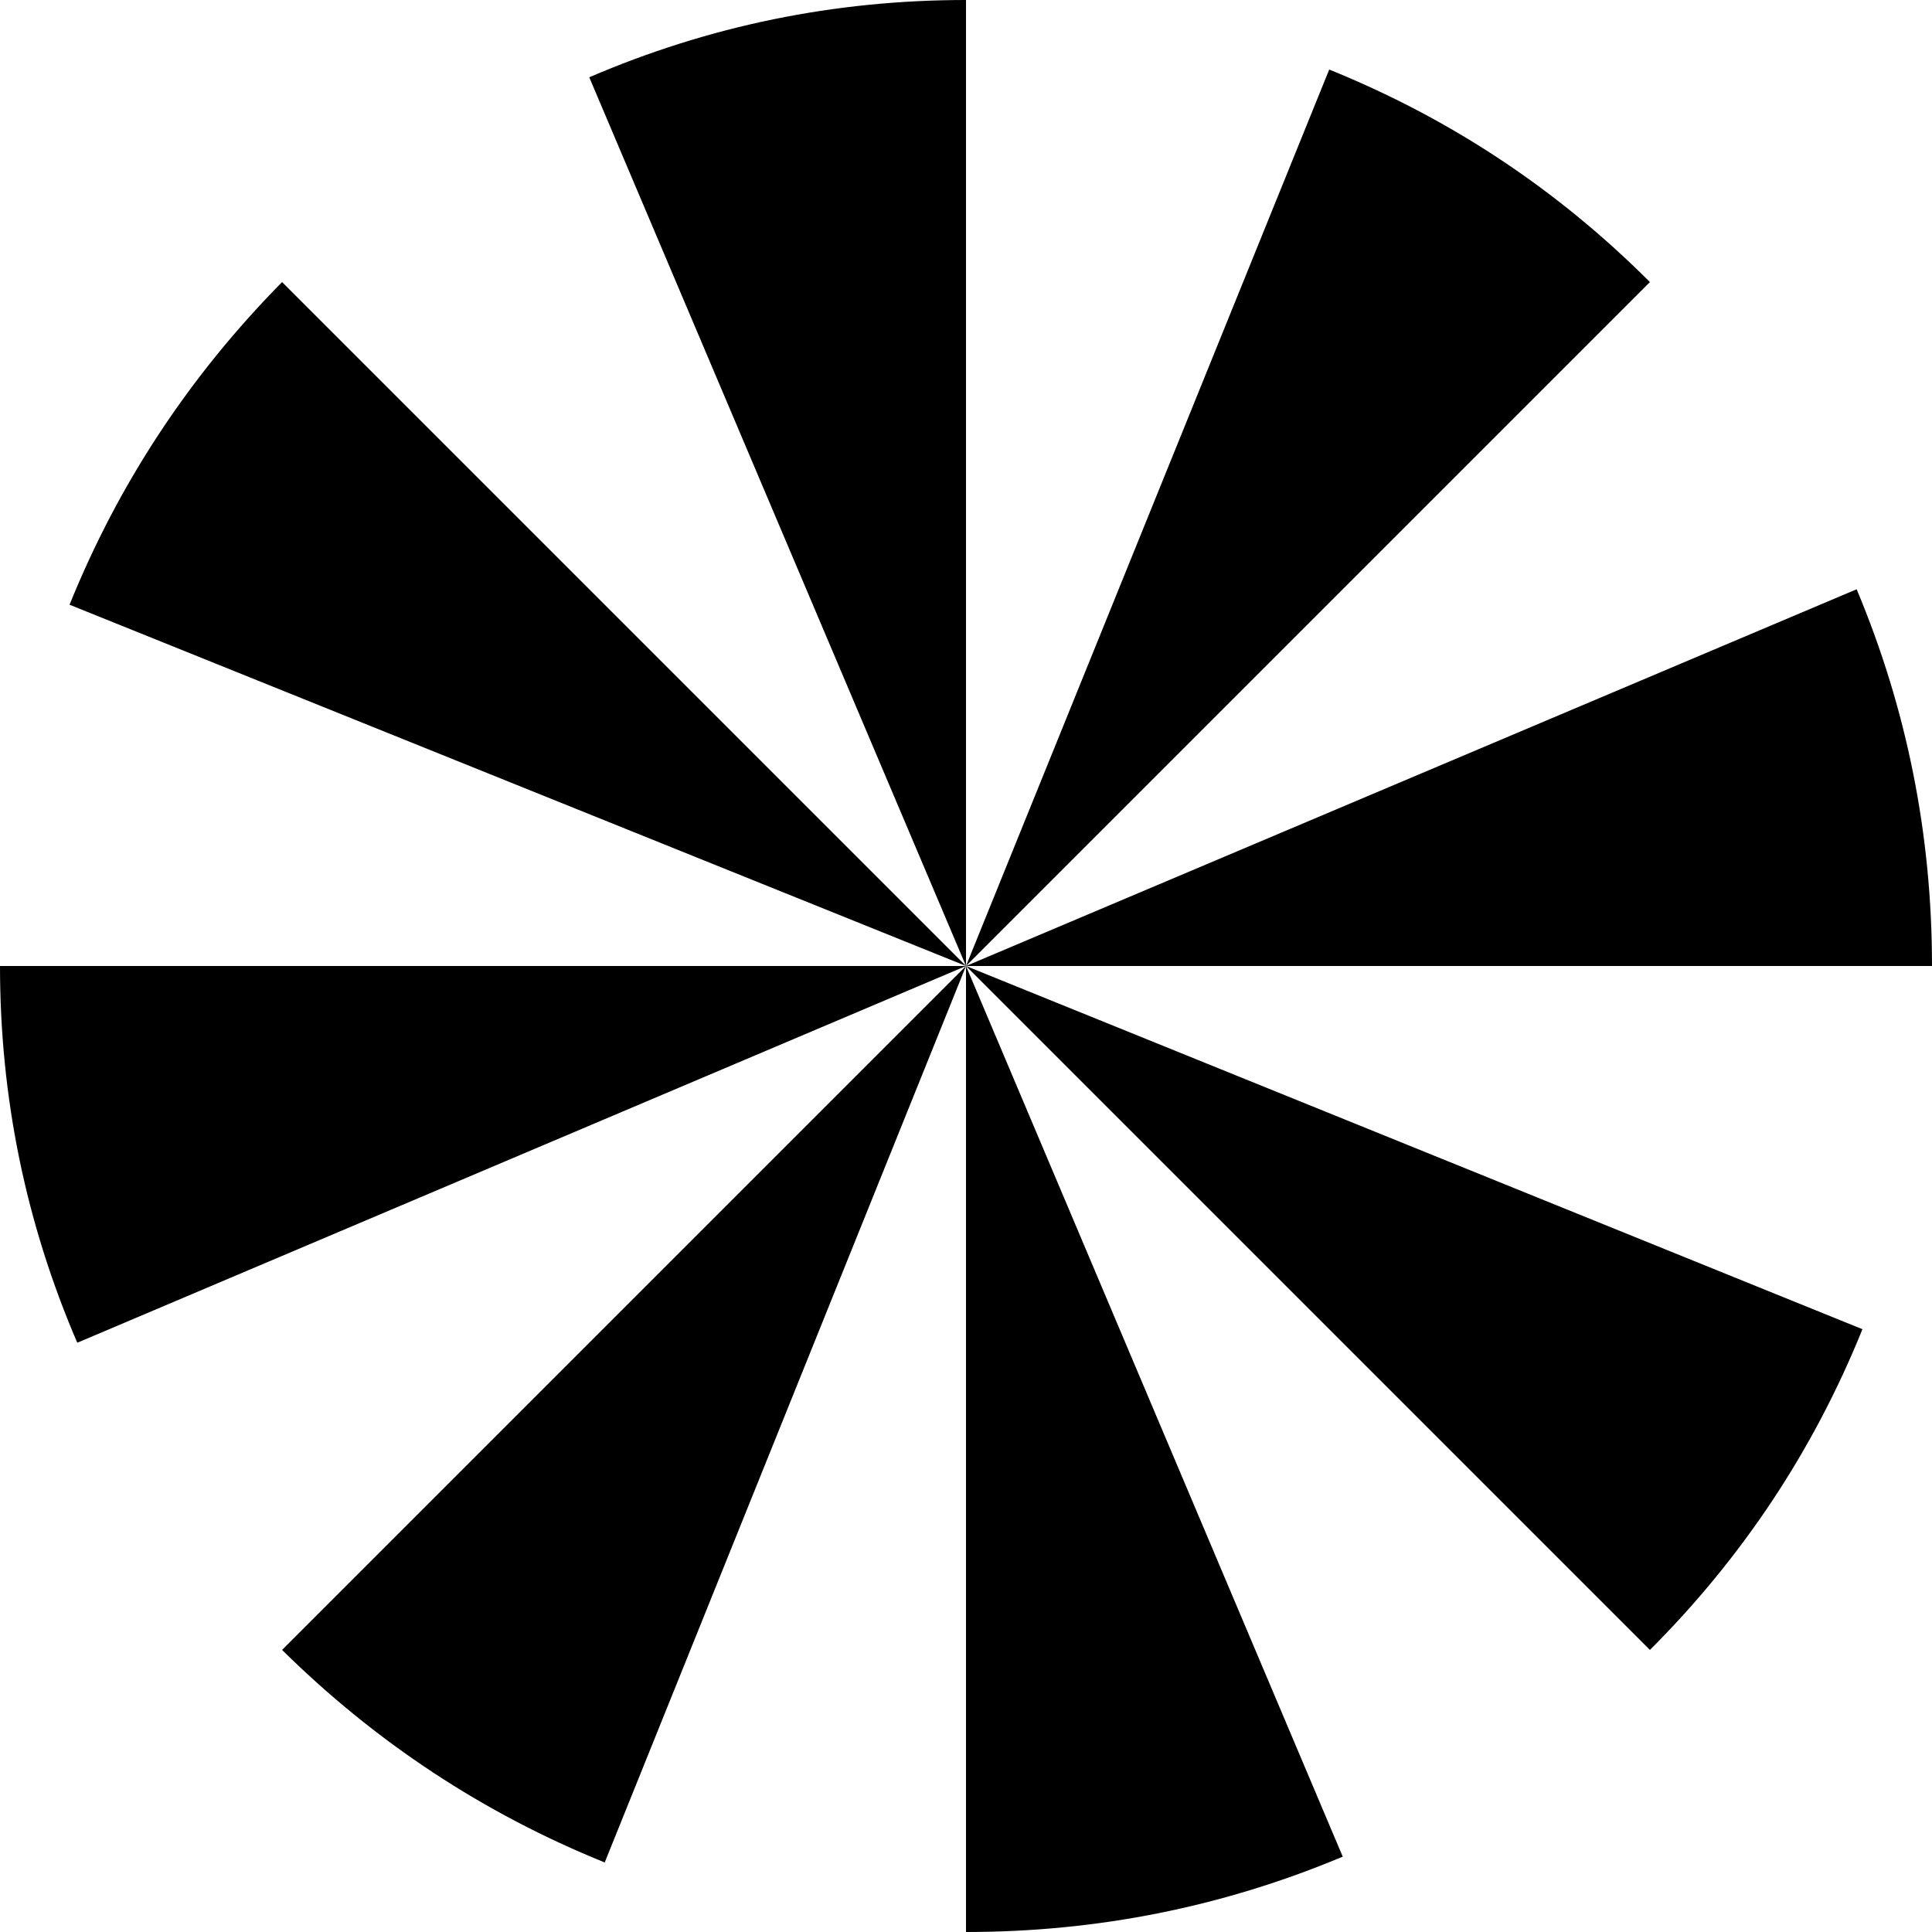 <svg xmlns="http://www.w3.org/2000/svg" xmlns:xlink="http://www.w3.org/1999/xlink" preserveAspectRatio="none" width="50" height="50" viewBox="0 0 50 50"><defs><path d="M34.4 1.8L25 25 42.7 7.3q-3.6-3.6-8.3-5.5M25 0q-5.1 0-9.75 2L25 25V0m9.75 48.05L25 25v25q5.1 0 9.75-1.95M7.3 42.7q3.65 3.6 8.35 5.5L25 25 7.3 42.7M0 25q0 5.1 2 9.75L25 25H0M7.3 7.3q-3.6 3.65-5.5 8.35L25 25 7.3 7.3m35.4 35.4q3.6-3.6 5.5-8.3L25 25l17.7 17.7M50 25q0-5.1-1.95-9.75L25 25h25z" id="a"/></defs><use xlink:href="#a"/></svg>